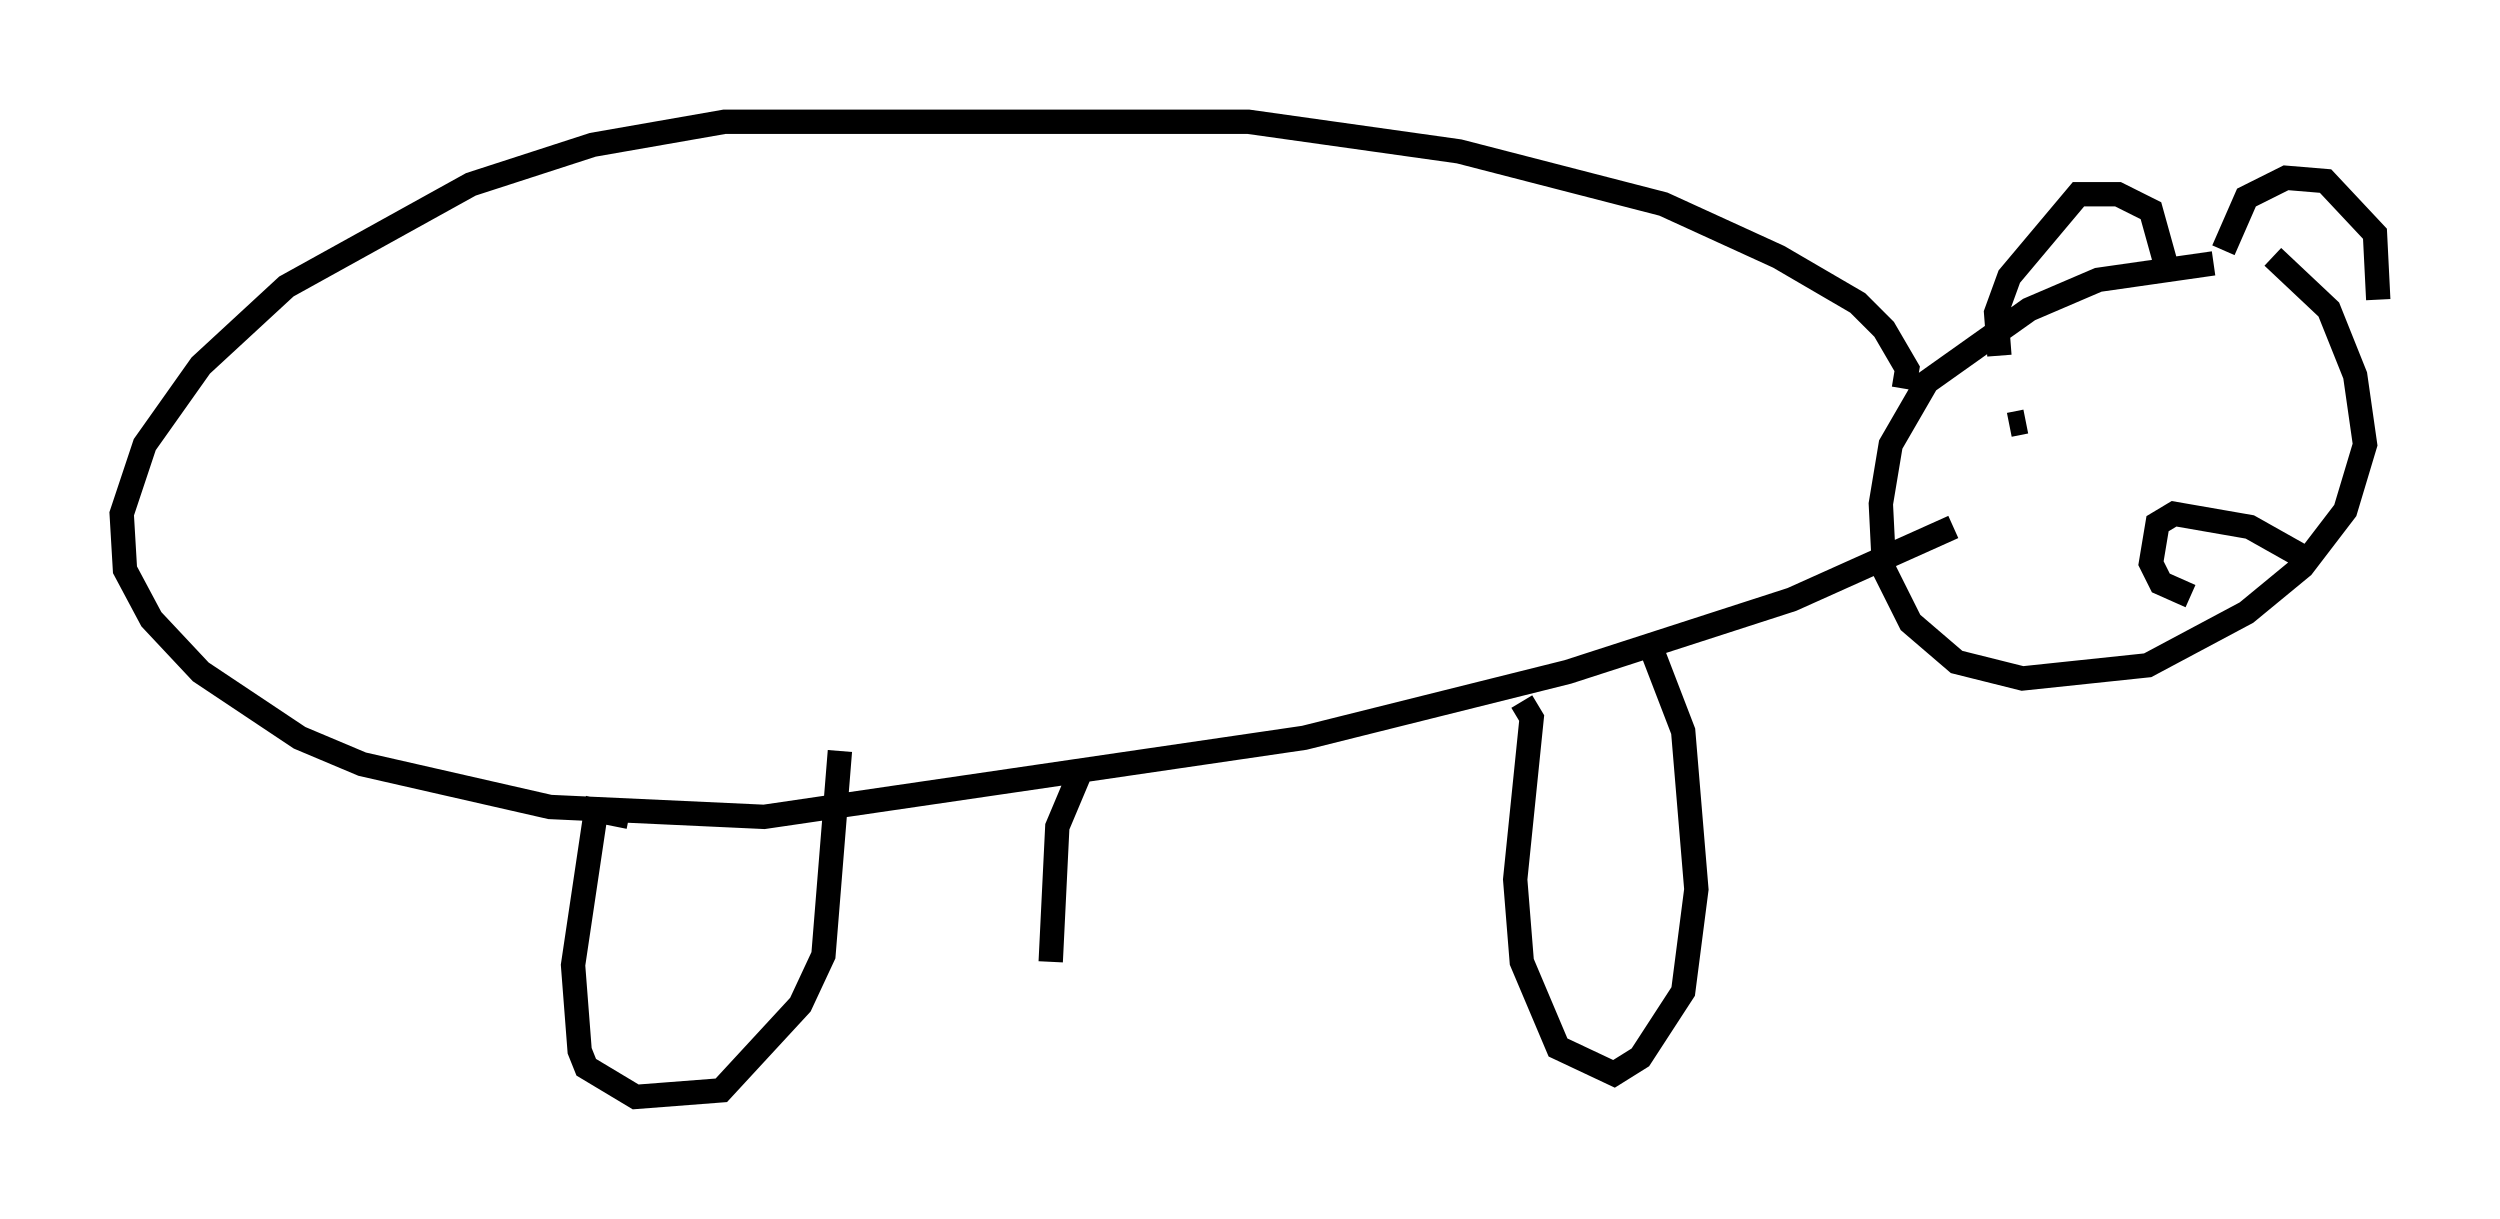 <?xml version="1.0" encoding="utf-8" ?>
<svg baseProfile="full" height="50.054" version="1.1" width="102.692" xmlns="http://www.w3.org/2000/svg" xmlns:ev="http://www.w3.org/2001/xml-events" xmlns:xlink="http://www.w3.org/1999/xlink"><defs /><rect fill="white" height="50.054" width="102.692" x="0" y="0" /><path d="M94.85, 11.495 m-3.924, -0.677 l-4.736, 0.677 -2.842, 1.218 l-4.195, 2.977 -1.488, 2.571 l-0.406, 2.436 0.135, 2.706 l1.083, 2.165 1.894, 1.624 l2.706, 0.677 5.142, -0.541 l4.059, -2.165 2.3, -1.894 l1.759, -2.3 0.812, -2.706 l-0.406, -2.842 -1.083, -2.706 l-2.3, -2.165 m-11.231, 4.059 l-0.135, -1.759 0.541, -1.488 l2.842, -3.383 1.624, 0.0 l1.353, 0.677 0.677, 2.436 m2.3, -0.812 l0.947, -2.165 1.624, -0.812 l1.624, 0.135 2.03, 2.165 l0.135, 2.706 m-15.155, 5.142 l0.677, -0.135 m11.367, 5.548 l-2.165, -1.218 -3.112, -0.541 l-0.677, 0.406 -0.271, 1.624 l0.406, 0.812 1.218, 0.541 m-11.773, -8.525 l0.135, -0.812 -0.947, -1.624 l-1.083, -1.083 -3.248, -1.894 l-4.736, -2.165 -8.39, -2.165 l-8.66, -1.218 -21.515, 0.0 l-5.413, 0.947 -5.007, 1.624 l-7.578, 4.195 -3.518, 3.248 l-2.3, 3.248 -0.947, 2.842 l0.135, 2.3 1.083, 2.03 l2.03, 2.165 4.059, 2.706 l2.571, 1.083 7.713, 1.759 l8.796, 0.406 22.192, -3.248 l10.825, -2.706 9.202, -2.977 l6.631, -2.977 m-17.726, 7.172 l0.406, 0.677 -0.677, 6.631 l0.271, 3.383 1.488, 3.518 l2.3, 1.083 1.083, -0.677 l1.759, -2.706 0.541, -4.195 l-0.541, -6.495 -1.353, -3.518 m-41.948, 7.036 l-1.353, -0.271 -0.947, 6.36 l0.271, 3.518 0.271, 0.677 l2.03, 1.218 3.518, -0.271 l3.248, -3.518 0.947, -2.03 l0.677, -8.39 m10.013, 0.541 l-1.083, 2.571 -0.271, 5.548 " fill="none" stroke="black" stroke-width="1" /></svg>